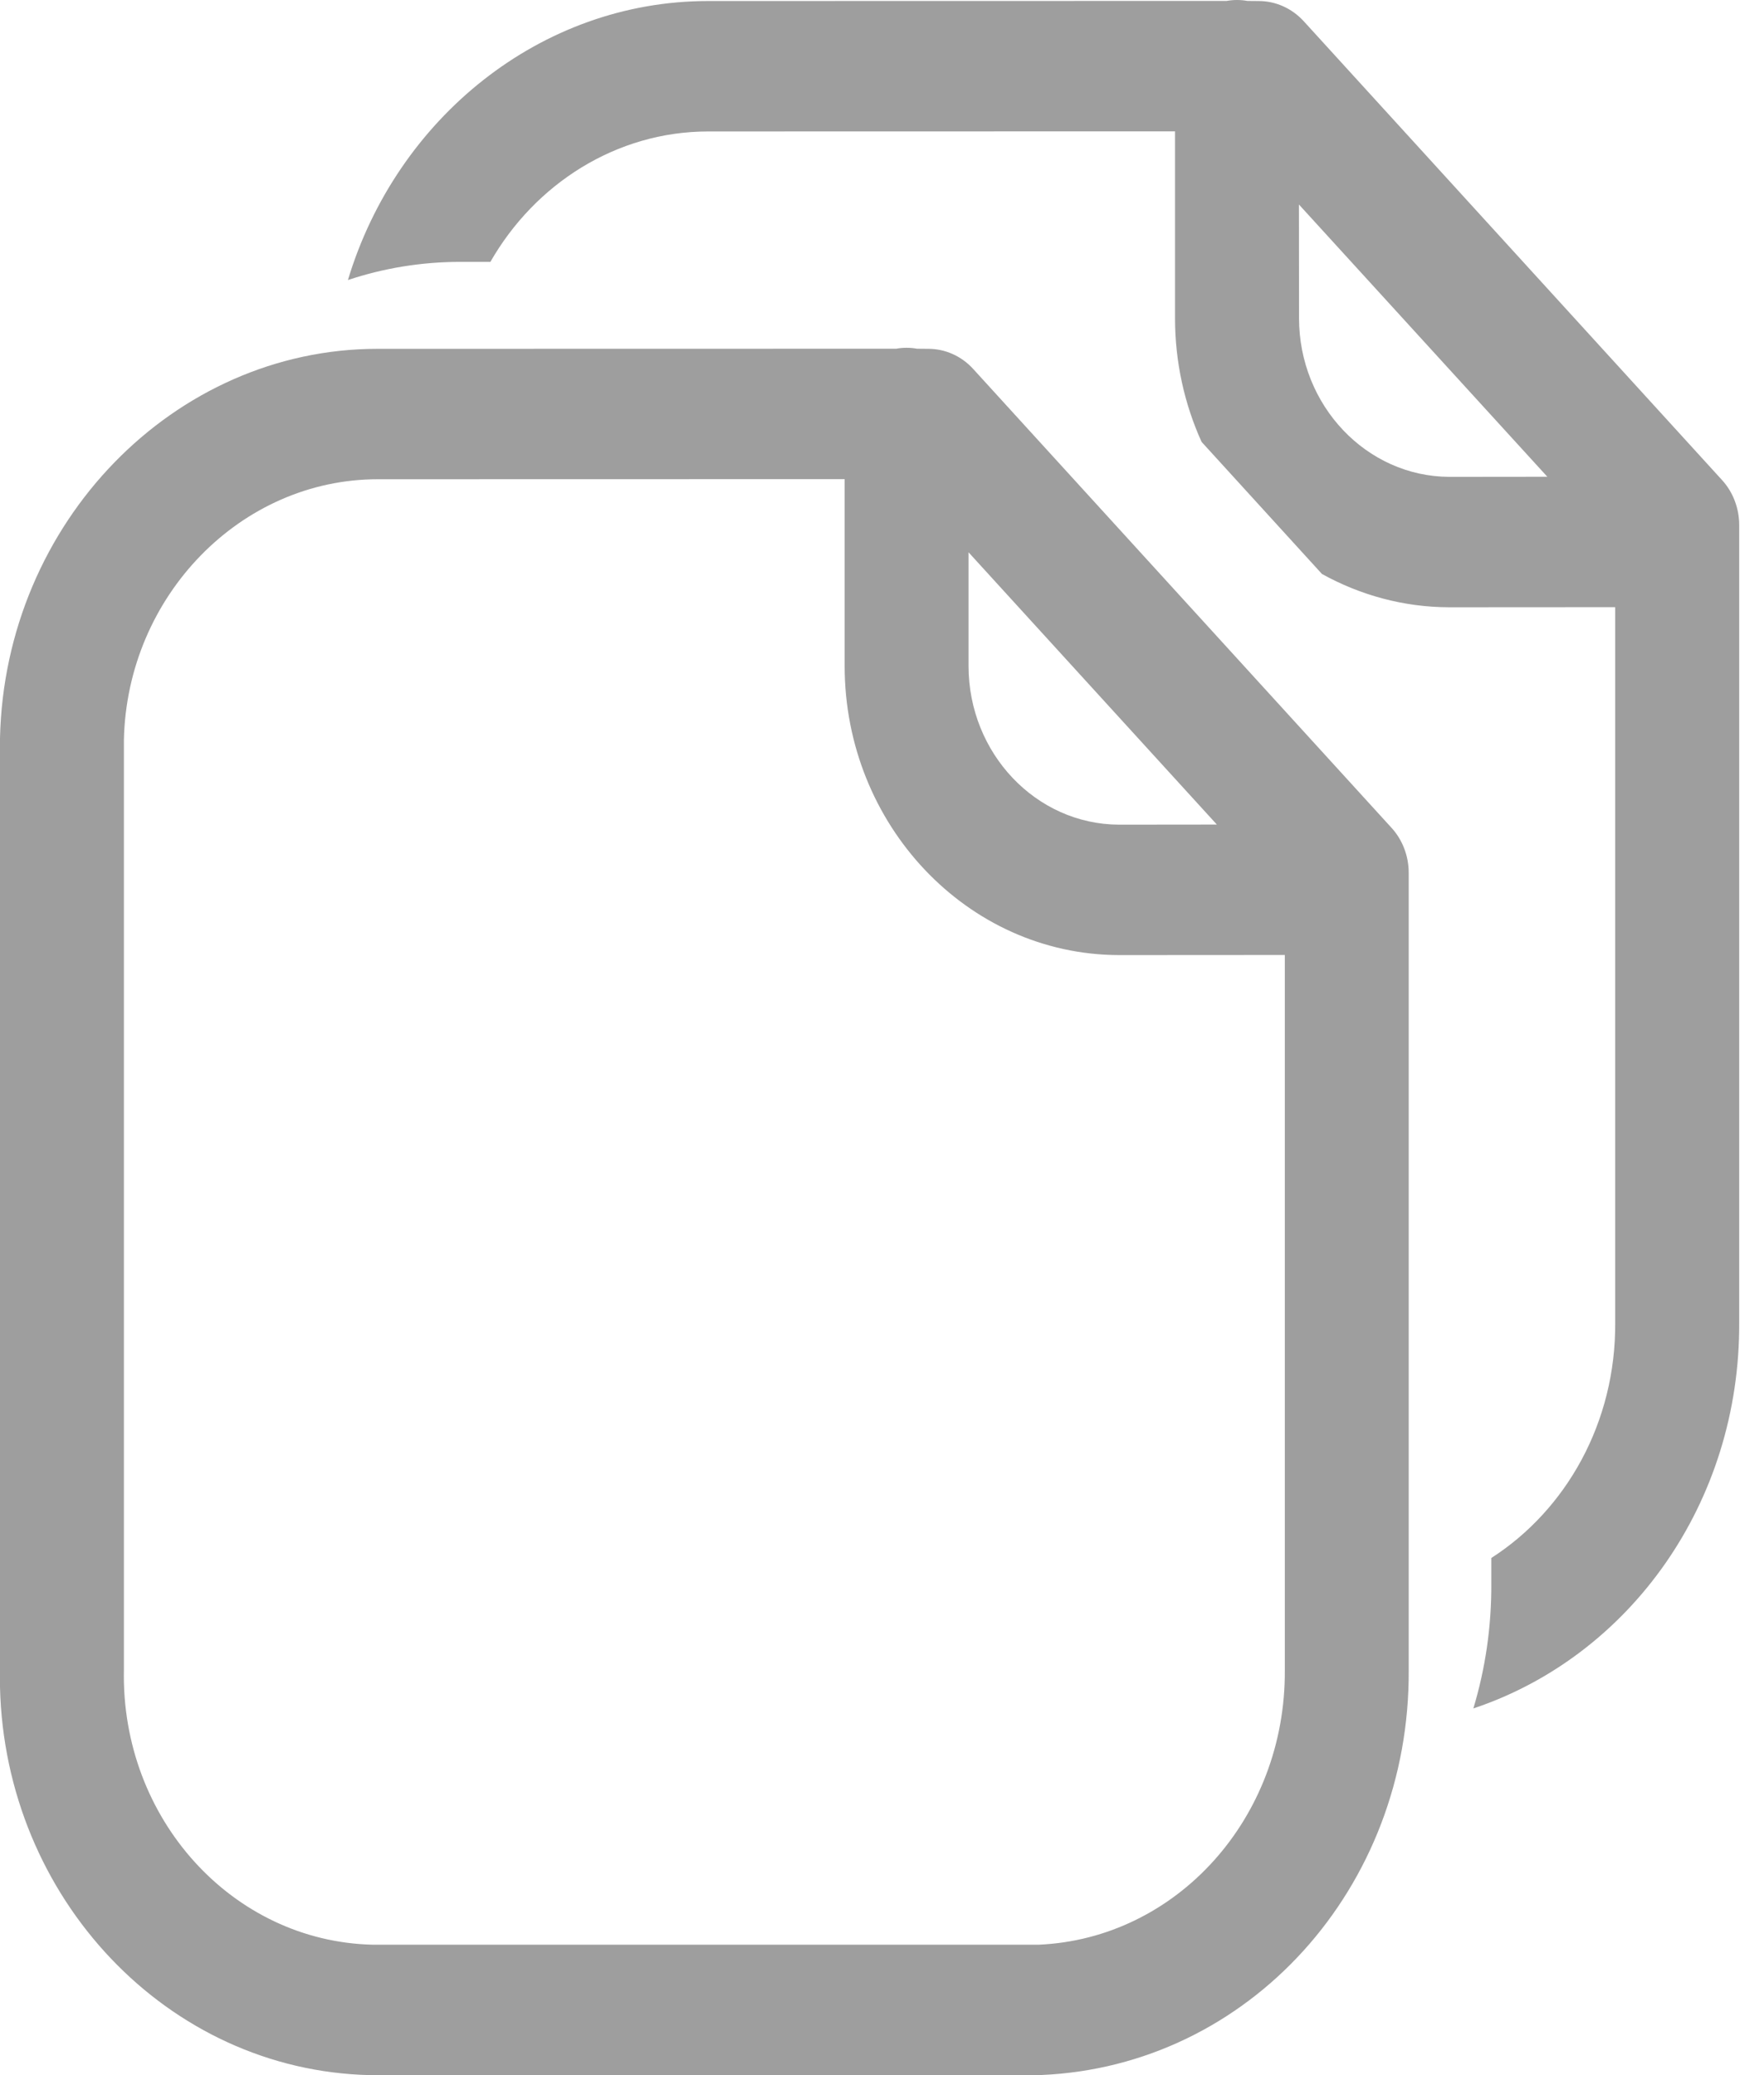 <svg width="17" height="20" viewBox="0 0 17 20" fill="none" xmlns="http://www.w3.org/2000/svg">
<path fill-rule="evenodd" clip-rule="evenodd" d="M11.921 0C11.956 0 11.989 0.003 12.022 0.009L12.131 0.01C12.293 0.01 12.448 0.079 12.562 0.202L16.594 4.625C16.701 4.741 16.761 4.898 16.761 5.06V12.741C16.772 14.484 15.705 15.963 14.199 16.466C14.314 16.085 14.375 15.678 14.372 15.255V15.016C15.094 14.552 15.573 13.709 15.566 12.746L15.566 5.852L13.966 5.853C13.524 5.852 13.107 5.735 12.74 5.532L11.58 4.259C11.416 3.897 11.324 3.493 11.324 3.066L11.324 1.266L6.825 1.267C5.94 1.267 5.156 1.772 4.726 2.524L4.435 2.524C4.059 2.524 3.695 2.585 3.353 2.699C3.822 1.141 5.211 0.01 6.823 0.01L11.821 0.009C11.854 0.003 11.887 0 11.921 0ZM12.519 3.066L12.518 1.971L14.912 4.595L13.968 4.596C13.169 4.593 12.519 3.908 12.519 3.066ZM8.837 3.361C8.805 3.355 8.771 3.352 8.737 3.352C8.703 3.352 8.669 3.355 8.637 3.361L3.638 3.362C1.677 3.362 0.046 5.036 0 7.115L0 16.26C0.048 18.293 1.612 19.954 3.563 20H3.65L10.034 19.999C12.034 19.914 13.59 18.196 13.576 16.093V8.412C13.576 8.25 13.516 8.093 13.409 7.977L9.377 3.554C9.264 3.431 9.109 3.362 8.946 3.362L8.837 3.361ZM3.64 4.619L8.14 4.618L8.14 6.418C8.14 7.95 9.324 9.201 10.781 9.205L12.382 9.204L12.382 16.098C12.391 17.523 11.339 18.685 10.01 18.743H3.59C2.24 18.711 1.165 17.529 1.194 16.093V7.13C1.225 5.743 2.321 4.619 3.64 4.619ZM9.334 5.323L9.334 6.418C9.334 7.26 9.984 7.945 10.783 7.948L11.727 7.947L9.334 5.323Z" fill="#9E9E9E"/>
</svg>

